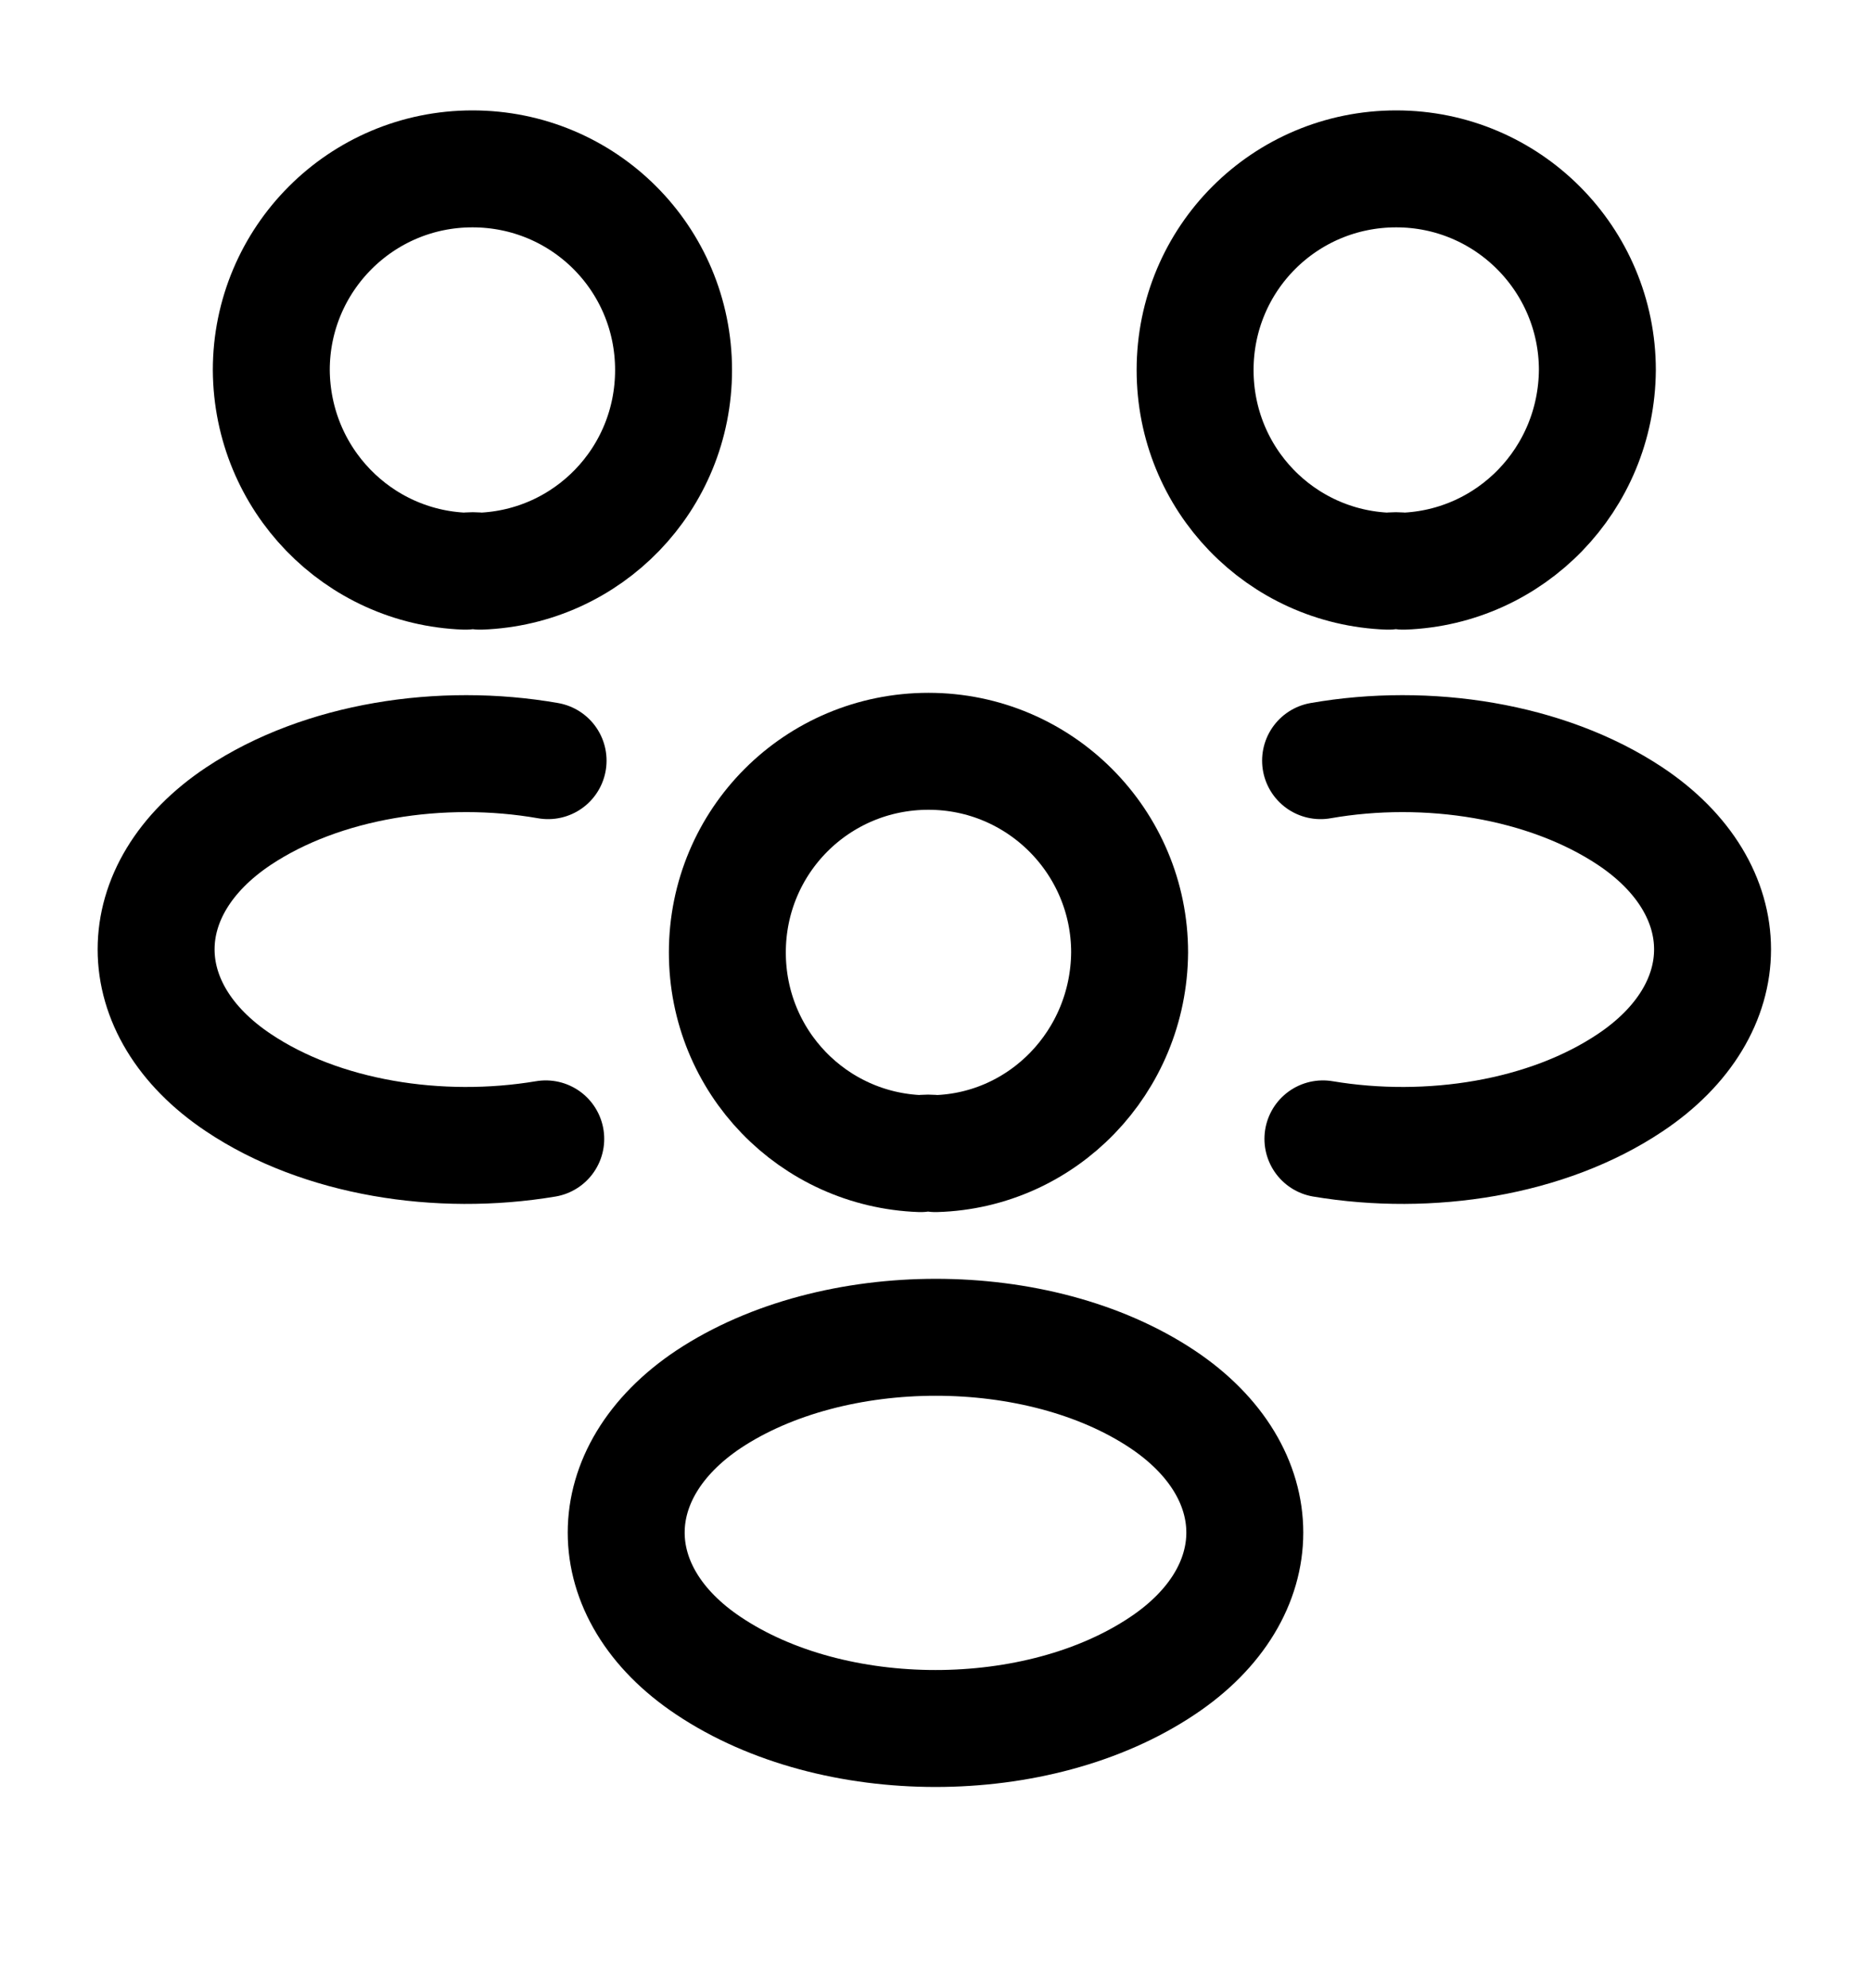 <svg width="16" height="17" viewBox="0 0 16 17" fill="none" xmlns="http://www.w3.org/2000/svg">
<path d="M12 4.884C11.96 4.878 11.913 4.878 11.873 4.884C10.953 4.851 10.22 4.098 10.22 3.164C10.22 2.211 10.987 1.444 11.94 1.444C12.893 1.444 13.66 2.218 13.66 3.164C13.653 4.098 12.92 4.851 12 4.884Z" stroke="currentColor" stroke-width="1" stroke-linecap="round" stroke-linejoin="round"/>
<path d="M11.313 9.738C12.226 9.891 13.233 9.731 13.94 9.258C14.88 8.631 14.88 7.604 13.94 6.978C13.226 6.504 12.207 6.344 11.293 6.504" stroke="currentColor" stroke-width="1" stroke-linecap="round" stroke-linejoin="round"/>
<path d="M3.98 4.884C4.02 4.878 4.066 4.878 4.106 4.884C5.026 4.851 5.76 4.098 5.76 3.164C5.76 2.211 4.993 1.444 4.04 1.444C3.086 1.444 2.32 2.218 2.32 3.164C2.326 4.098 3.06 4.851 3.98 4.884Z" stroke="currentColor" stroke-width="1" stroke-linecap="round" stroke-linejoin="round"/>
<path d="M4.667 9.738C3.753 9.891 2.747 9.731 2.04 9.258C1.1 8.631 1.1 7.604 2.04 6.978C2.753 6.504 3.773 6.344 4.687 6.504" stroke="currentColor" stroke-width="1" stroke-linecap="round" stroke-linejoin="round"/>
<path d="M8 9.864C7.96 9.858 7.913 9.858 7.873 9.864C6.953 9.831 6.22 9.078 6.22 8.144C6.22 7.191 6.987 6.424 7.94 6.424C8.893 6.424 9.66 7.198 9.66 8.144C9.653 9.078 8.92 9.838 8 9.864Z" stroke="currentColor" stroke-width="1" stroke-linecap="round" stroke-linejoin="round"/>
<path d="M6.06 11.964C5.12 12.591 5.12 13.618 6.06 14.244C7.127 14.958 8.873 14.958 9.94 14.244C10.88 13.618 10.88 12.591 9.94 11.964C8.88 11.258 7.127 11.258 6.06 11.964Z" stroke="currentColor" stroke-width="1" stroke-linecap="round" stroke-linejoin="round"/>
</svg>
